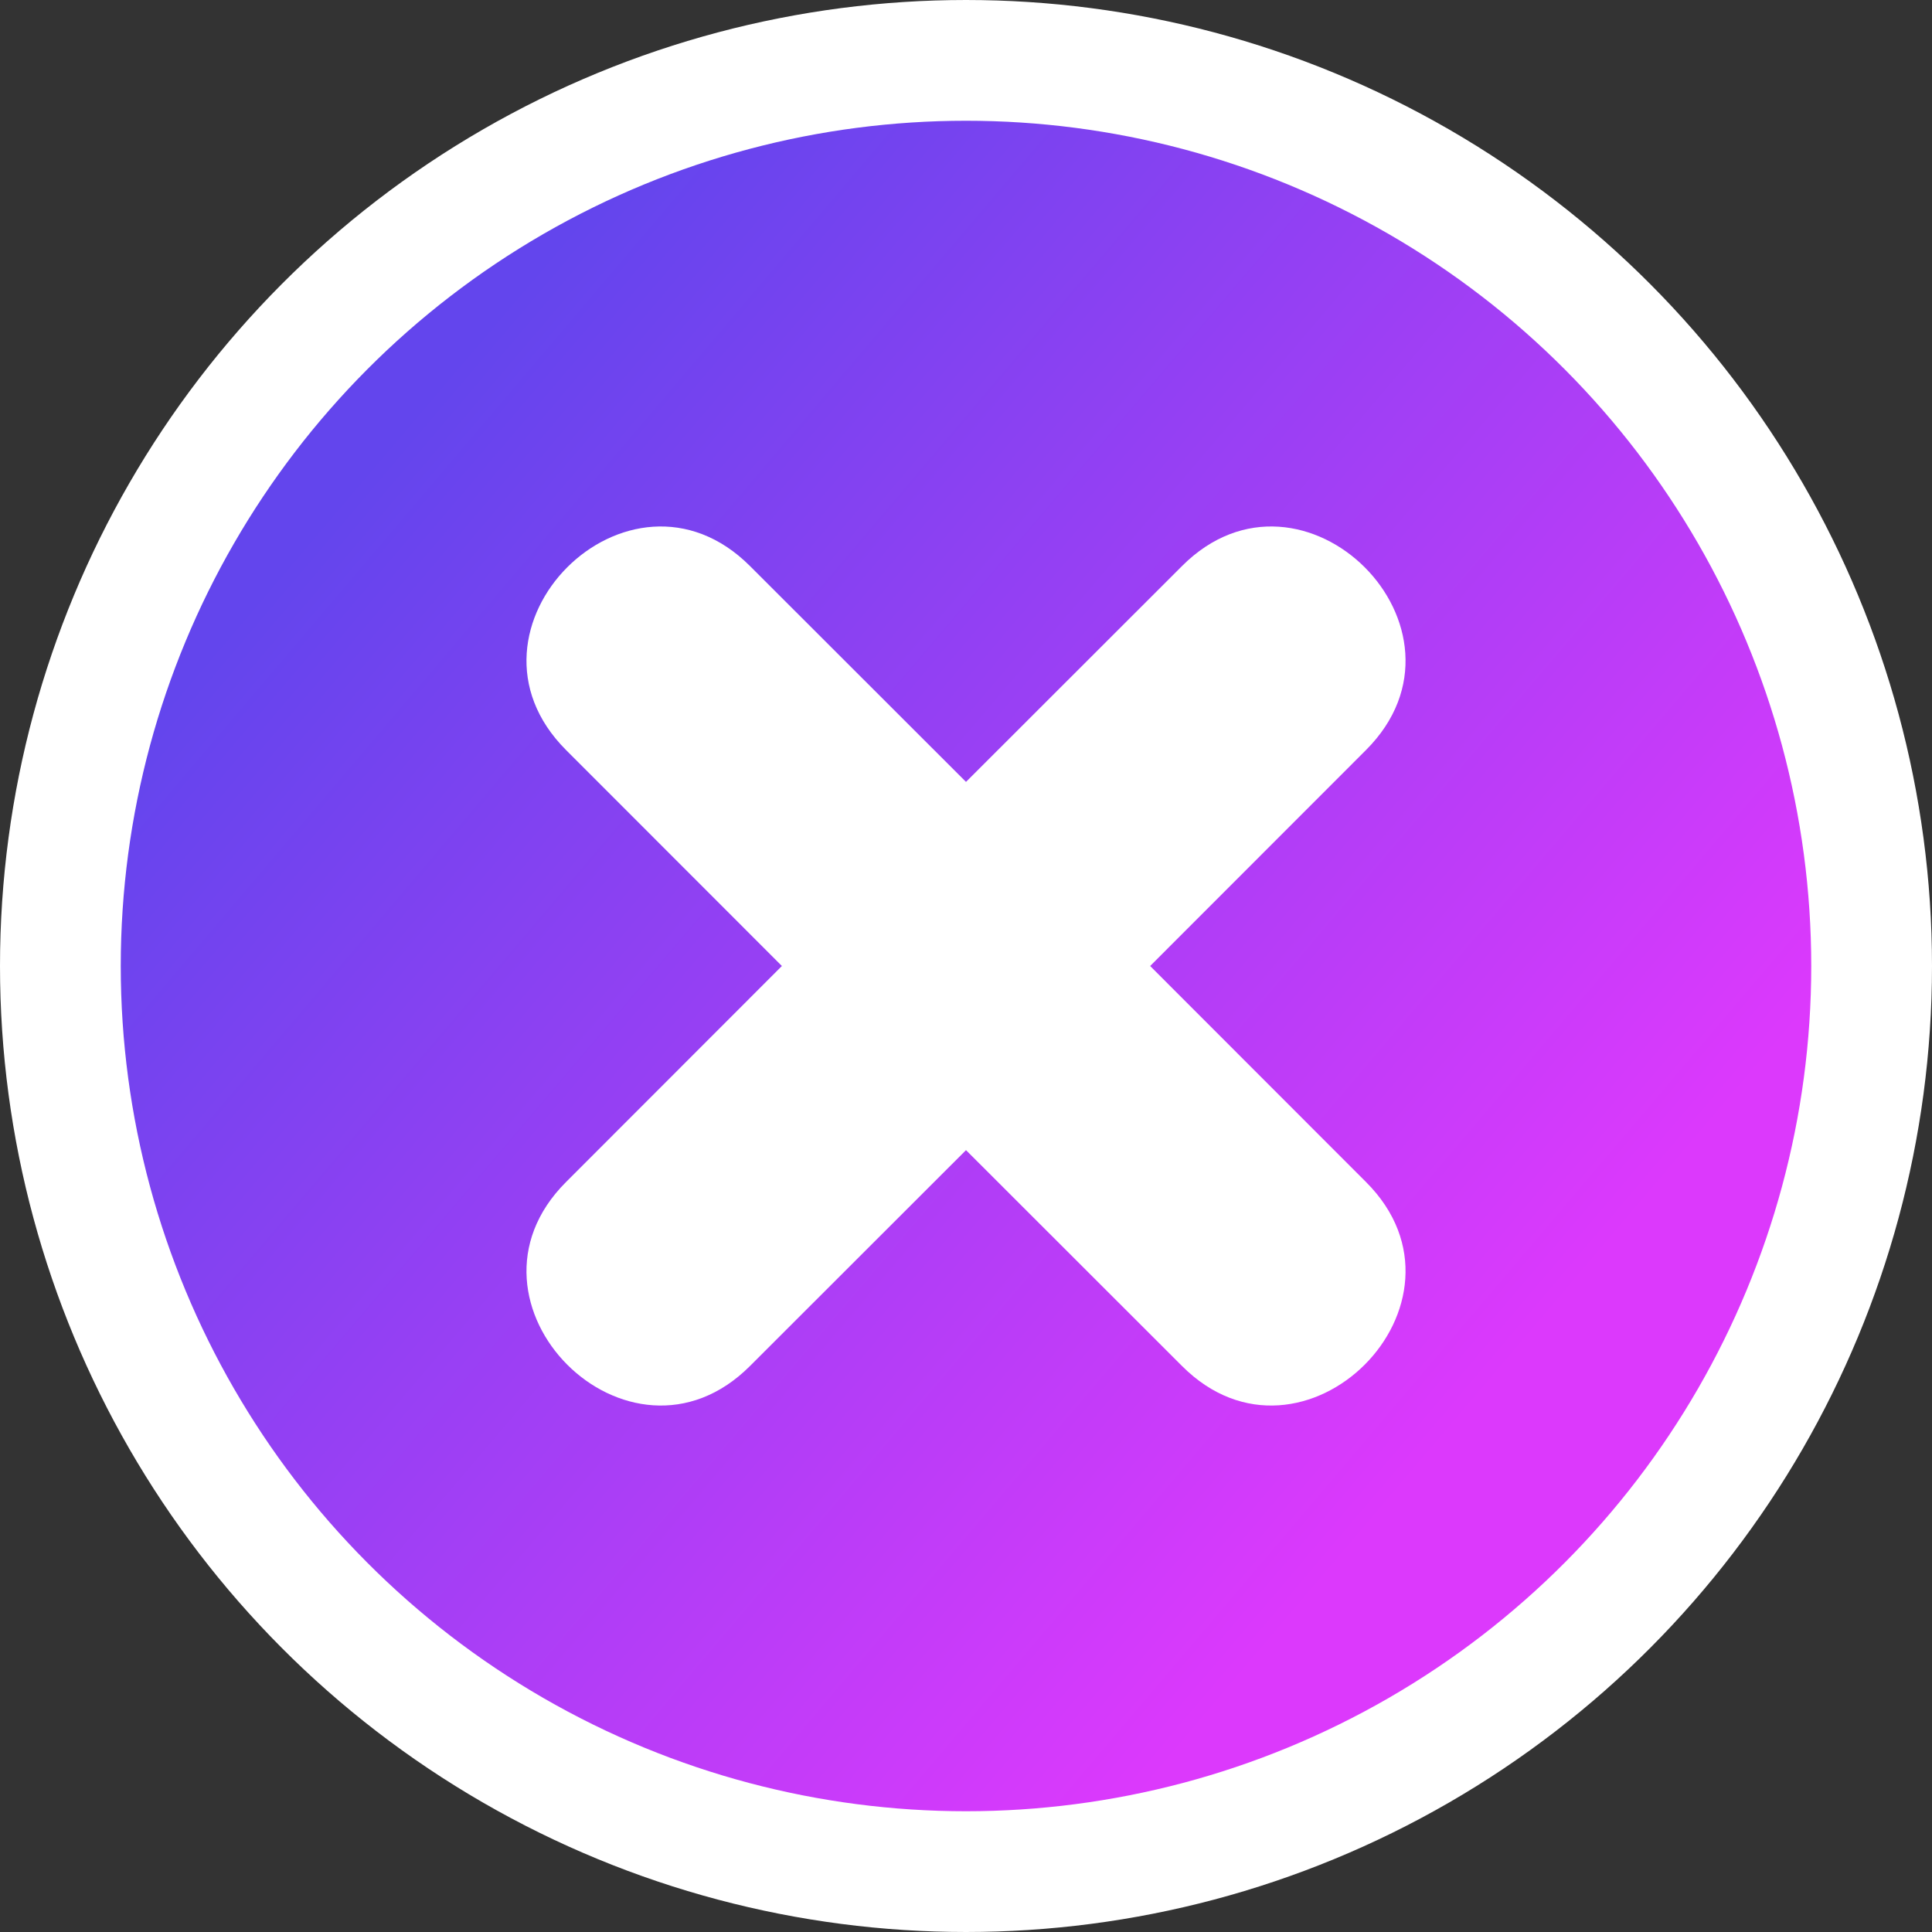 <svg width="48" height="48" viewBox="0 0 48 48" fill="none" xmlns="http://www.w3.org/2000/svg">
<rect x="0" y="0" width="48" height="48" fill="#333333" stroke="none"/>
<circle cx="24" cy="24" r="22.5" fill="url(#paint0_linear_48_936)" stroke="white" stroke-width="3"/>
<path d="M18.633 14.063L24 19.426L29.367 14.063C32.369 11.057 36.944 15.627 33.938 18.634L28.575 24L33.938 29.367C36.944 32.369 32.369 36.944 29.367 33.938L24 28.575L18.633 33.938C15.627 36.944 11.057 32.369 14.063 29.367L19.426 24L14.063 18.634C11.057 15.627 15.627 11.057 18.633 14.063Z" fill="white"/>
<defs>
<linearGradient id="paint0_linear_48_936" x1="3" y1="3" x2="48.118" y2="41.33" gradientUnits="userSpaceOnUse">
<stop offset="0.173" stop-color="#6345ED"/>
<stop offset="0.782" stop-color="#DC39FC"/>
</linearGradient>
</defs>
</svg>
